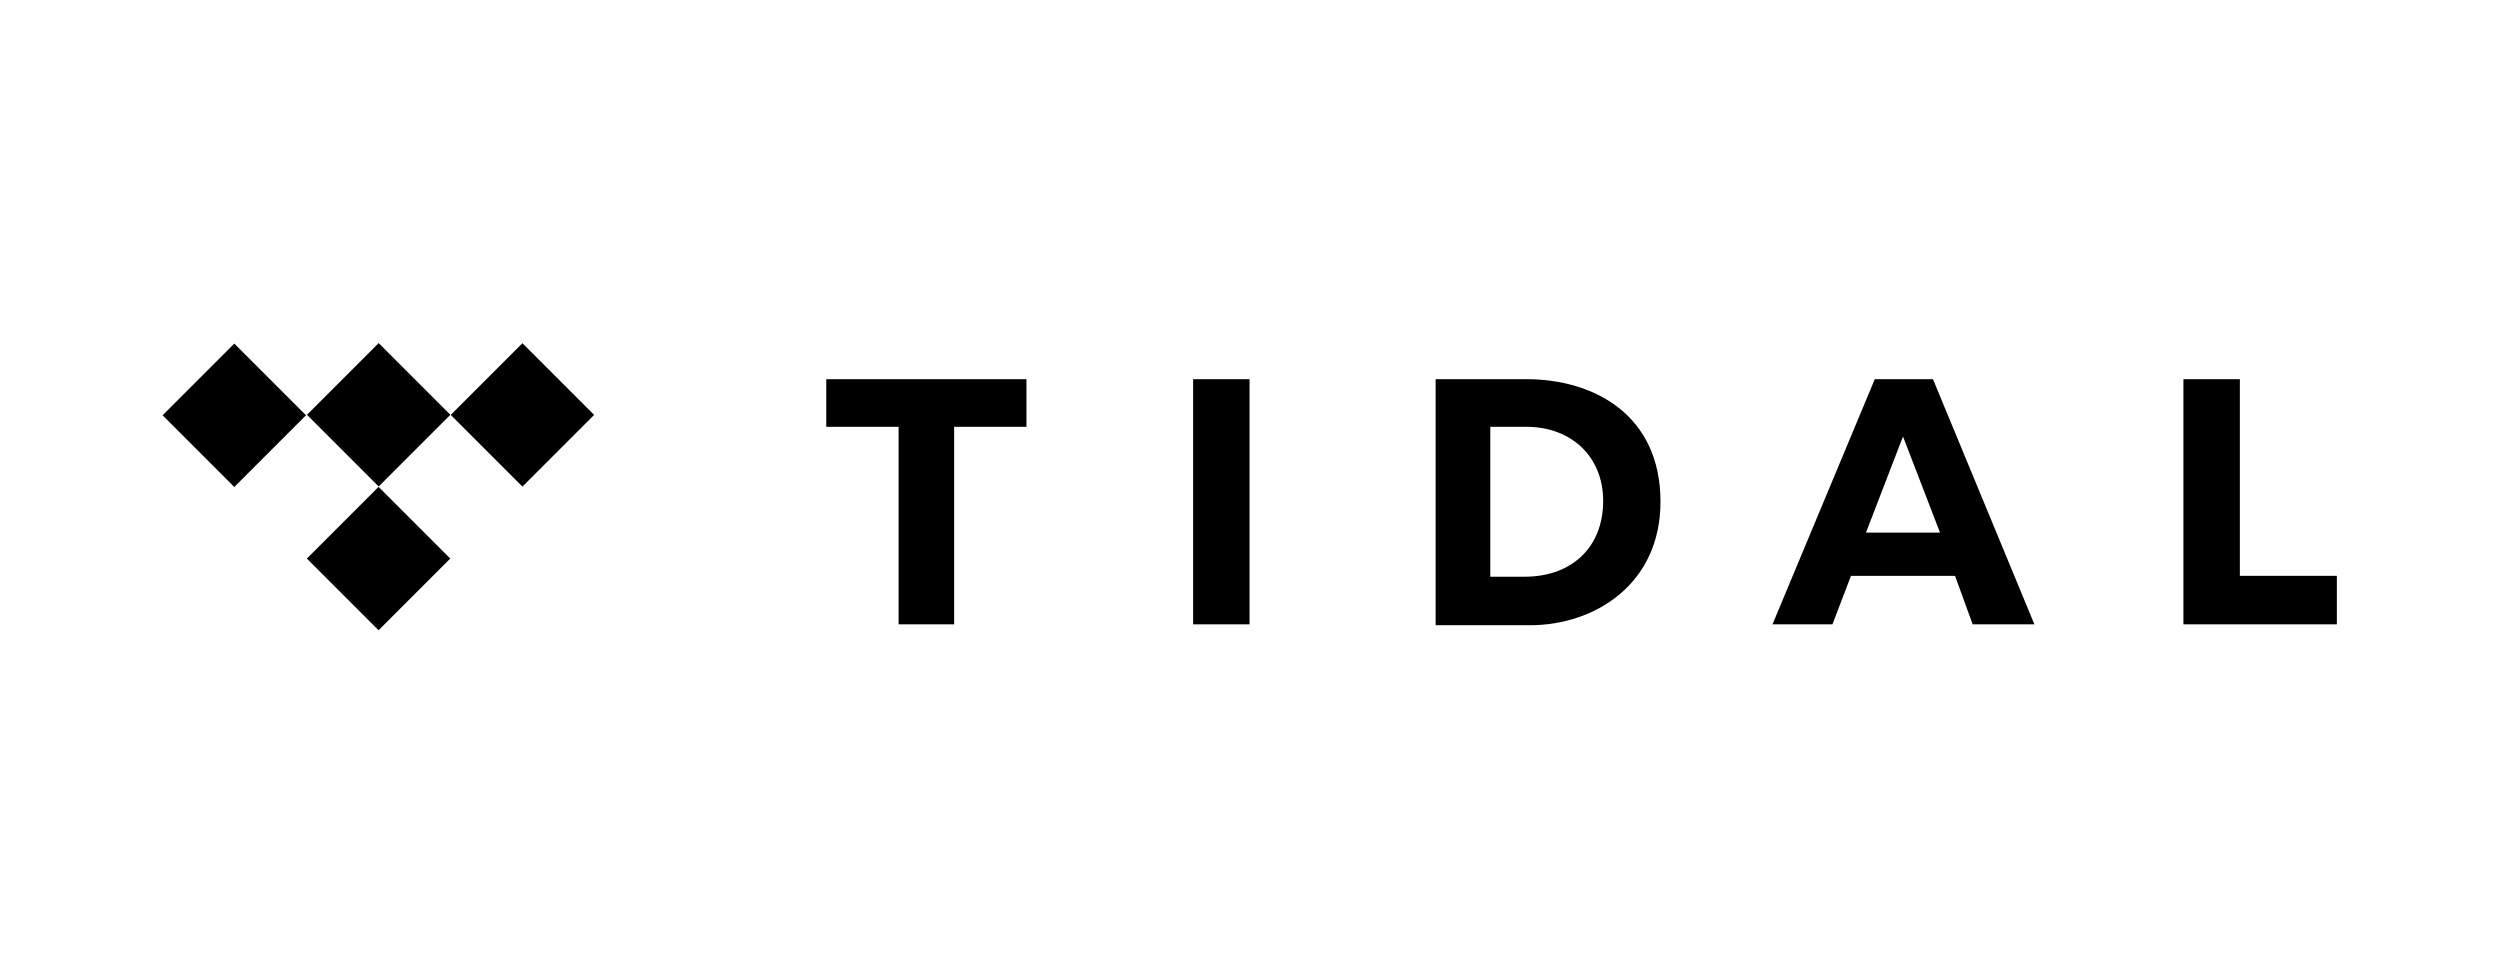<?xml version="1.0" encoding="utf-8"?>
<!-- Generator: Adobe Illustrator 21.1.0, SVG Export Plug-In . SVG Version: 6.00 Build 0)  -->
<svg version="1.1" id="Layer_1" xmlns="http://www.w3.org/2000/svg" xmlns:xlink="http://www.w3.org/1999/xlink" x="0px" y="0px"
	 viewBox="0 0 283.5 110.4" style="enable-background:new 0 0 283.5 110.4;" xml:space="preserve">
<style type="text/css">
	.st0{fill:#000;}
</style>
<g>
	<g>
		<g>
			<path class="st0" d="M108.2,70.8h-6.3V48.4h-8.2V43h22.7v5.4h-8.2V70.8z"/>
			<path class="st0" d="M141.7,70.8h-6.4V43h6.4V70.8z"/>
			<path class="st0" d="M254,65.3h11v5.5h-17.4V43h6.4V65.3z"/>
		</g>
		<path class="st0" d="M162.8,43h10.3c7.6,0,15.2,4,15.2,13.9c0,9.3-7.4,14-14.8,14l-10.7,0V43z M169,65.4h3.9
			c5.3,0,8.9-3.3,8.9-8.6c0-5-3.6-8.4-8.7-8.4H169V65.4z"/>
		<path class="st0" d="M223.7,70.8h7L219.2,43h-6.6L201,70.8h6.8l2.1-5.5h11.8L223.7,70.8z M211.6,60.4l4.2-10.9l4.2,10.9H211.6z"/>
	</g>
	<g>
		
			<rect x="37.2" y="41.3" transform="matrix(0.707 -0.707 0.707 0.707 -20.688 44.138)" class="st0" width="11.5" height="11.5"/>
		
			<rect x="37.2" y="57.6" transform="matrix(0.707 -0.707 0.707 0.707 -32.225 48.917)" class="st0" width="11.5" height="11.5"/>
		
			<rect x="20.8" y="41.3" transform="matrix(0.707 -0.707 0.707 0.707 -25.467 32.6)" class="st0" width="11.5" height="11.5"/>
		
			<rect x="53.5" y="41.3" transform="matrix(0.707 -0.707 0.707 0.707 -15.909 55.676)" class="st0" width="11.5" height="11.5"/>
	</g>
</g>
</svg>
